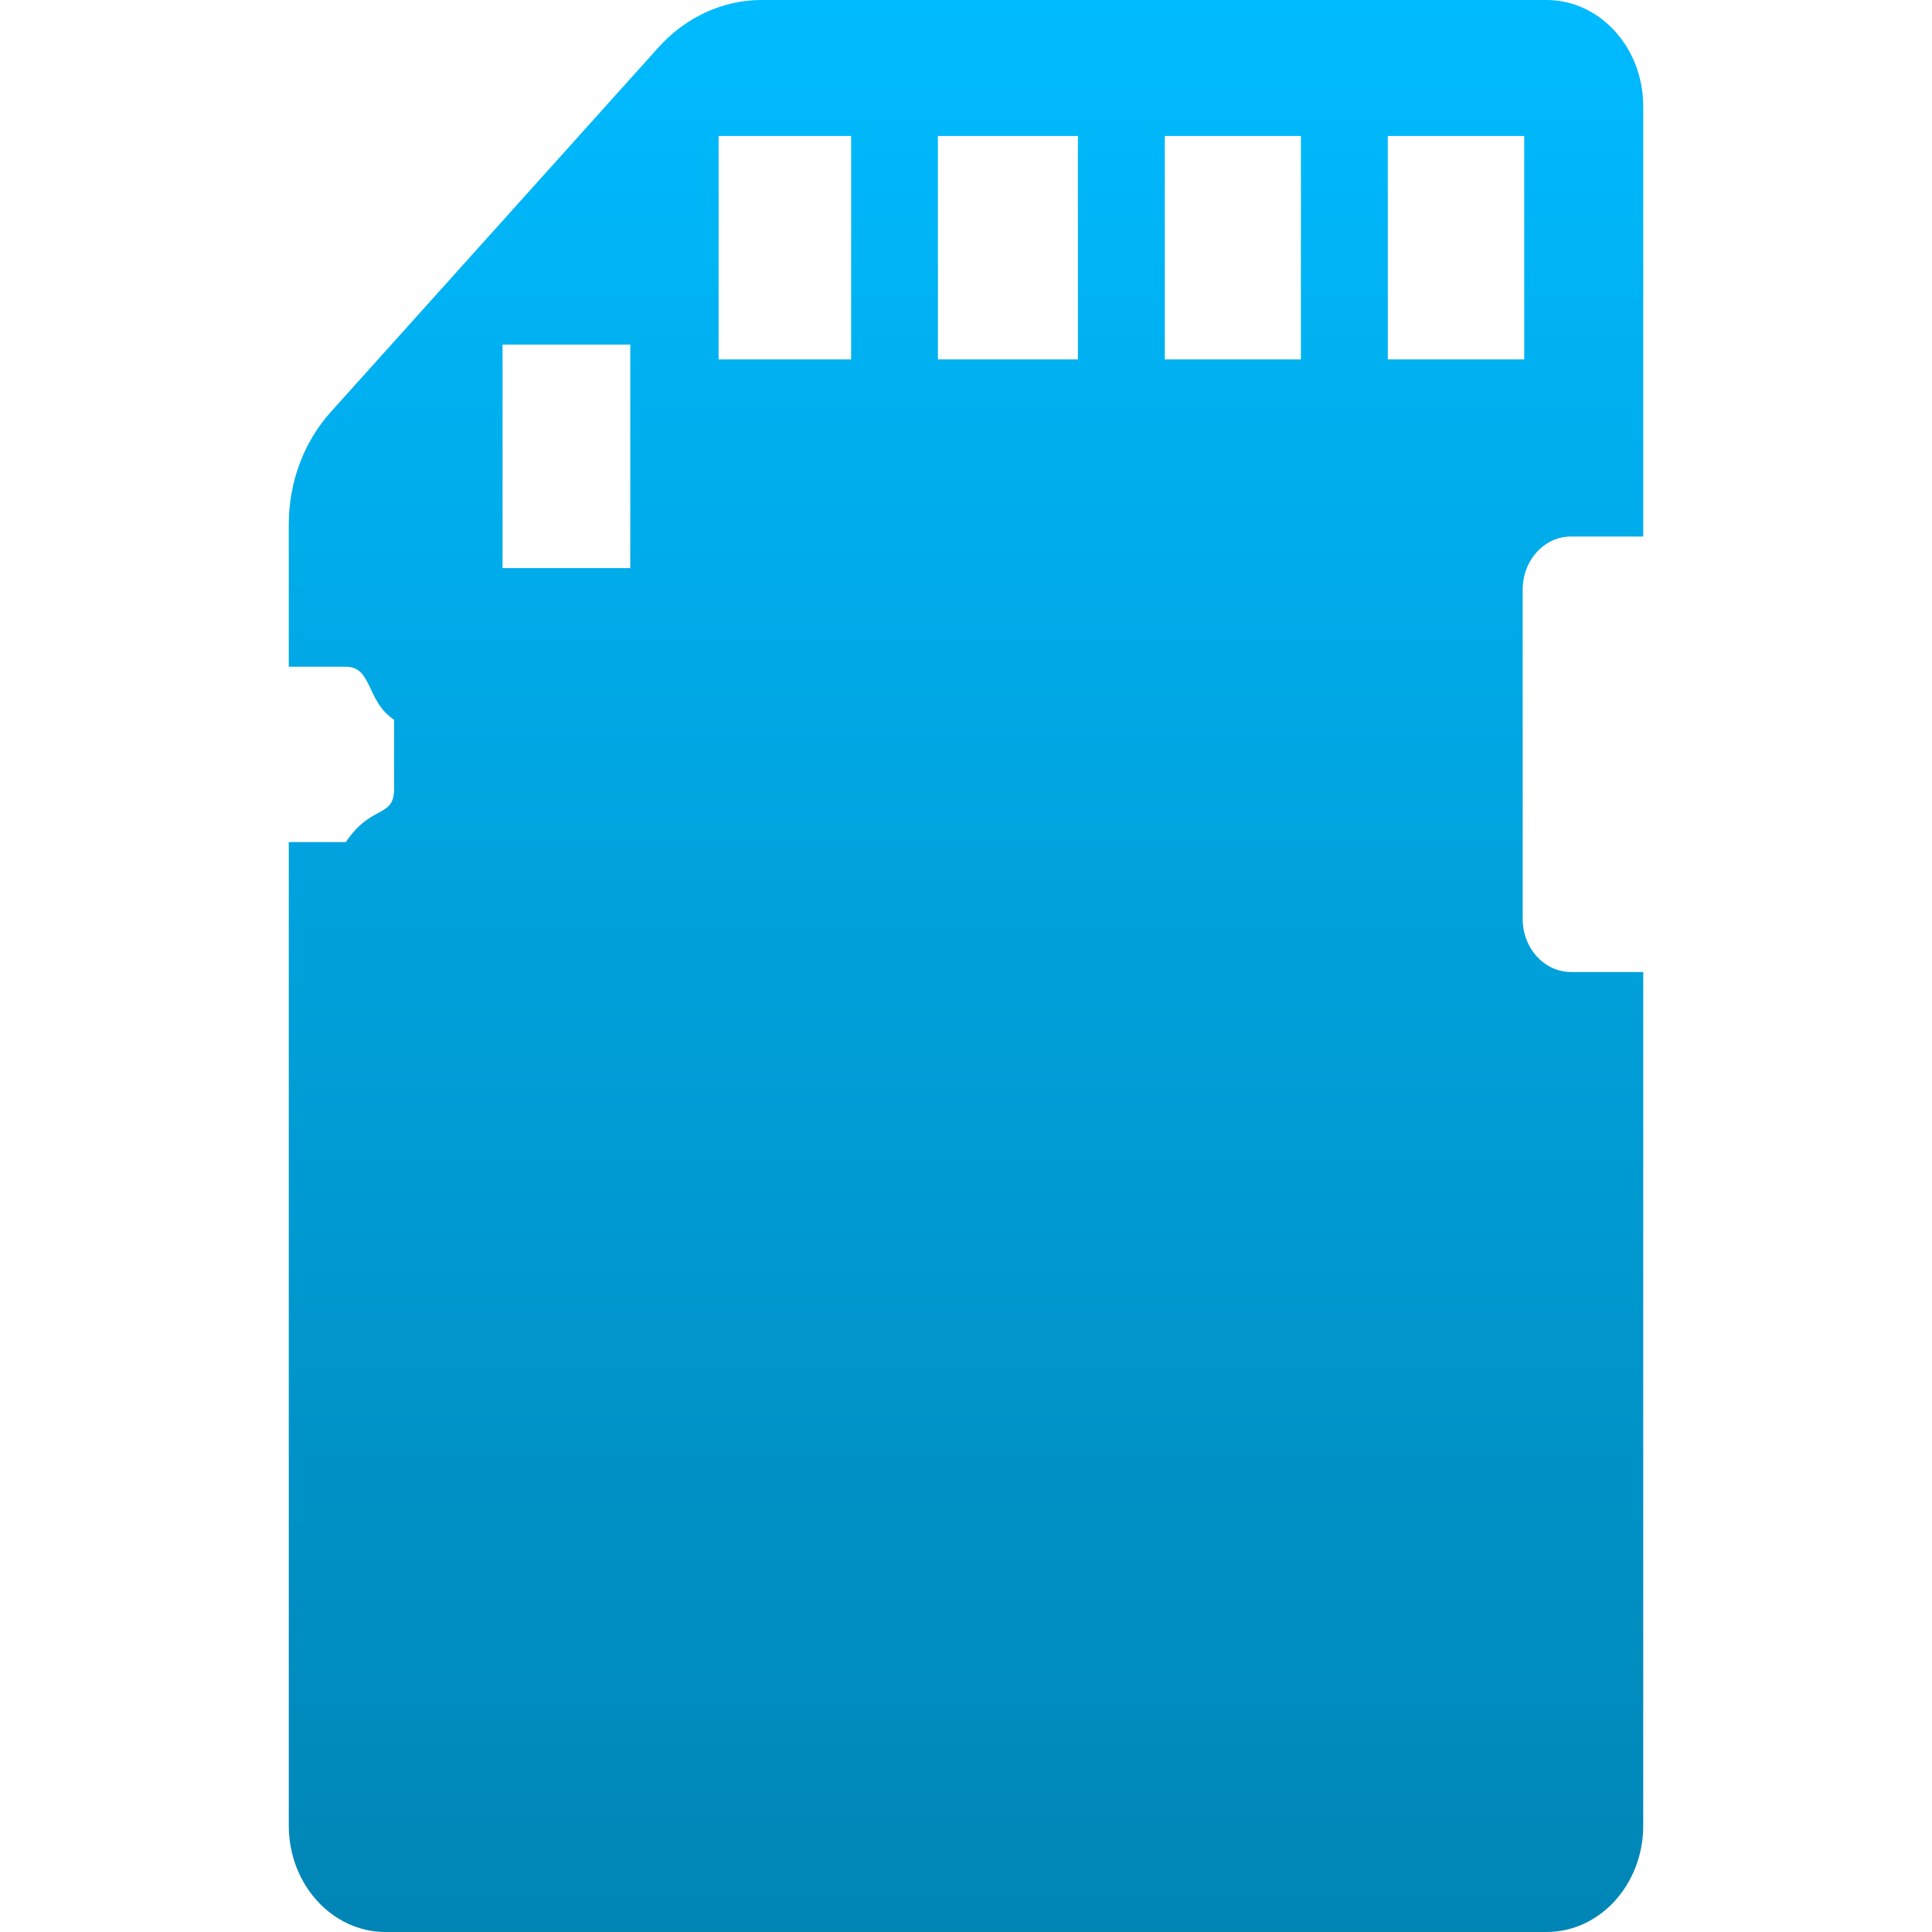 <svg xmlns="http://www.w3.org/2000/svg" xmlns:xlink="http://www.w3.org/1999/xlink" width="64" height="64" viewBox="0 0 64 64" version="1.1">
<defs>
<linearGradient id="linear0" gradientUnits="userSpaceOnUse" x1="0" y1="0" x2="0" y2="1" gradientTransform="matrix(44.867,0,0,64,9.566,0)">
<stop offset="0" style="stop-color:#00bbff;stop-opacity:1;"/>
<stop offset="1" style="stop-color:#0085b5;stop-opacity:1;"/>
</linearGradient>
</defs>
<g id="surface1">
<path style=" stroke:none;fill-rule:nonzero;fill:url(#linear0);" d="M 16.648 11.414 L 20.879 11.414 L 20.879 18.82 L 16.648 18.82 Z M 23.805 4.504 L 28.195 4.504 L 28.195 11.906 L 23.805 11.906 Z M 35.707 11.906 L 31.07 11.906 L 31.07 4.504 L 35.707 4.504 Z M 43.102 11.906 L 38.586 11.906 L 38.586 4.504 L 43.094 4.504 L 43.094 11.906 Z M 50.492 11.906 L 45.973 11.906 L 45.973 4.504 L 50.492 4.504 Z M 11.457 27.895 L 9.566 27.895 L 9.566 60.477 C 9.566 62.422 11.004 64 12.77 64 L 51.23 64 C 53 64 54.434 62.422 54.434 60.477 L 54.434 32.199 L 52.039 32.199 C 51.156 32.199 50.441 31.41 50.441 30.441 L 50.441 19.531 C 50.441 18.559 51.156 17.773 52.039 17.773 L 54.434 17.773 L 54.434 3.523 C 54.434 1.578 53 0 51.23 0 L 25.227 0 C 23.953 0 22.723 0.562 21.82 1.562 L 10.957 13.648 C 10.066 14.637 9.566 15.973 9.566 17.367 L 9.566 22.086 L 11.457 22.086 C 12.34 22.086 12.125 23.227 13.055 23.844 L 13.055 26.133 C 13.055 27.109 12.297 26.637 11.457 27.895 Z M 11.457 27.895 "/>
</g>
</svg>
